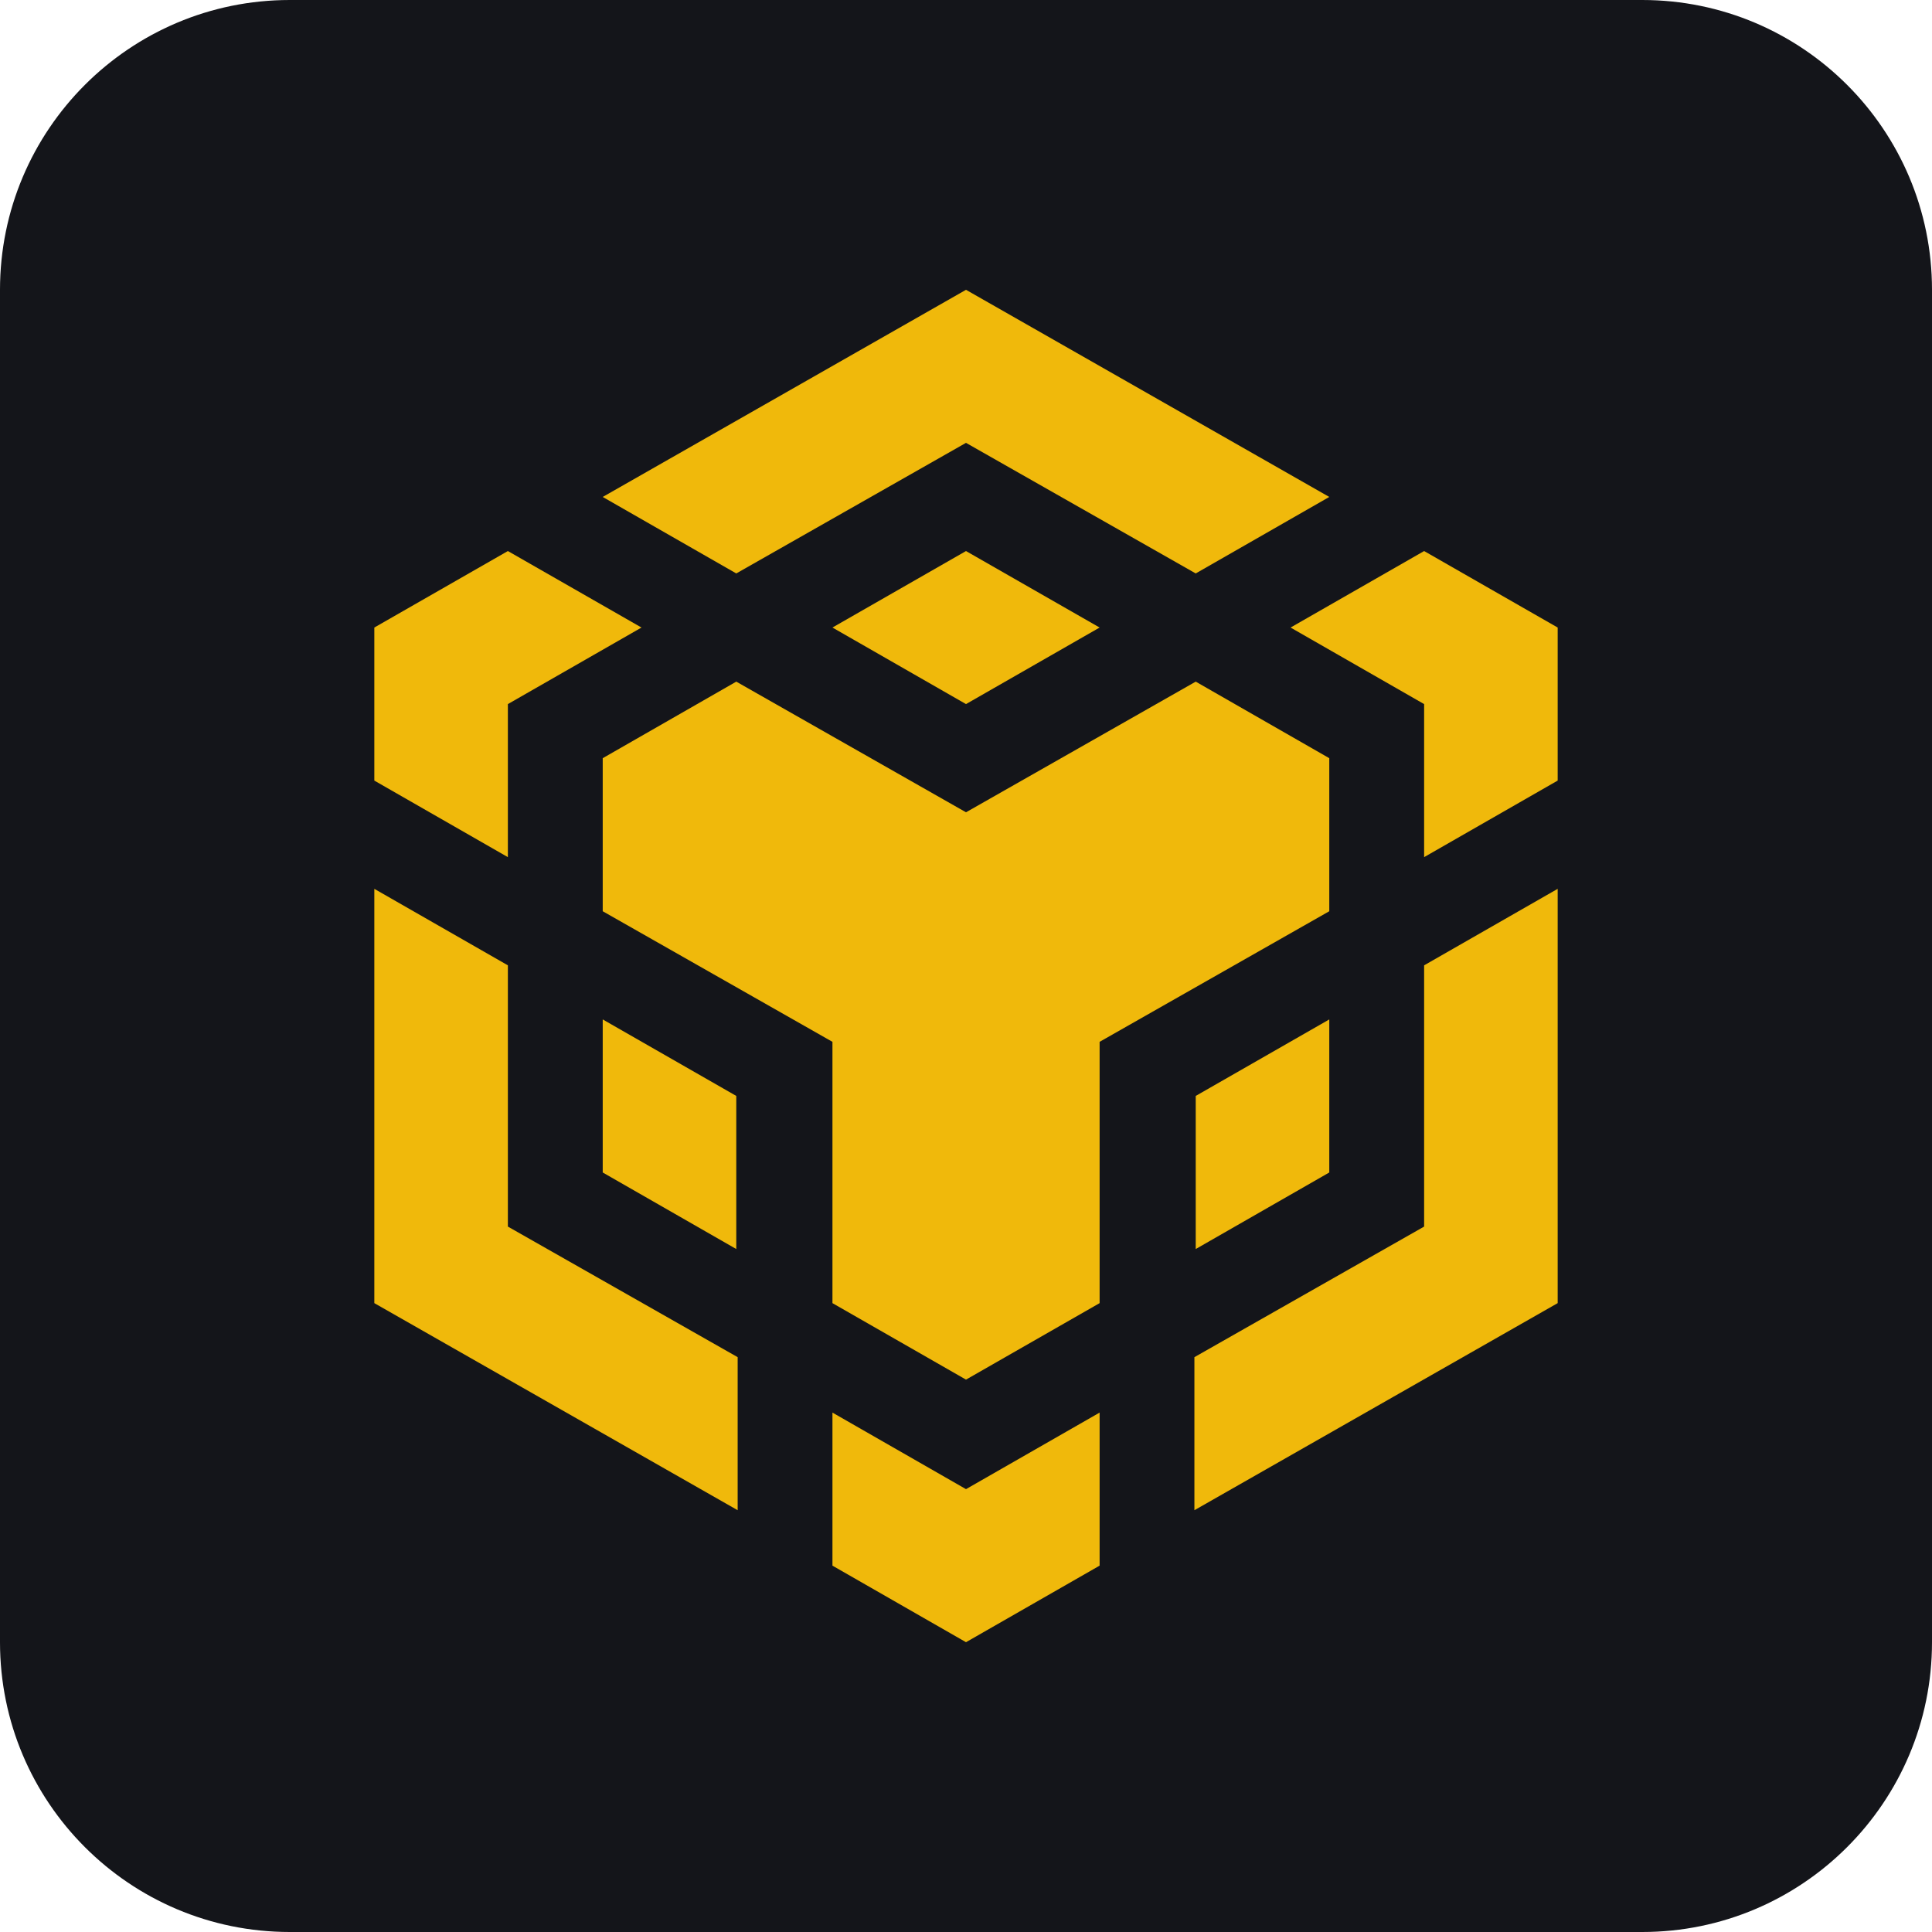 <svg width="30" height="30" class="" viewBox="0 0 32 32" fill="none" xmlns="http://www.w3.org/2000/svg">
  <g clip-path="url(#clip0_396_26095)">
    <path
      d="M0 4.8C0 2.149 2.149 0 4.8 0H27.2C29.851 0 32 2.149 32 4.8V27.2C32 29.851 29.851 32 27.2 32H4.8C2.149 32 0 29.851 0 27.2V4.8Z"
      fill="#14151A"></path>
    <path
      d="M9.983 8.231L16 4.8L22.017 8.231L19.805 9.498L16 7.335L12.195 9.498L9.983 8.231ZM22.017 12.558L19.805 11.29L16 13.454L12.195 11.29L9.983 12.558V15.093L13.788 17.256V21.584L16 22.851L18.213 21.584V17.256L22.017 15.093V12.558ZM22.017 19.42V16.885L19.805 18.152V20.688L22.017 19.42ZM23.588 20.316L19.783 22.479V25.014L25.8 21.584V14.722L23.588 15.989V20.316ZM21.376 10.394L23.588 11.662V14.197L25.8 12.929V10.394L23.588 9.127L21.376 10.394ZM13.788 23.397V25.932L16 27.2L18.213 25.932V23.397L16 24.665L13.788 23.397ZM9.983 19.42L12.195 20.688V18.152L9.983 16.885V19.42ZM13.788 10.394L16 11.662L18.213 10.394L16 9.127L13.788 10.394ZM8.412 11.662L10.625 10.394L8.412 9.127L6.2 10.394V12.929L8.412 14.197V11.662ZM8.412 15.989L6.2 14.722V21.584L12.218 25.014V22.479L8.412 20.316V15.989Z"
      fill="#F0B90B"></path>
  </g>
  <defs>
    <clipPath id="clip0_396_26095">
      <rect width="32" height="32" fill="white"></rect>
    </clipPath>
  </defs>
</svg>